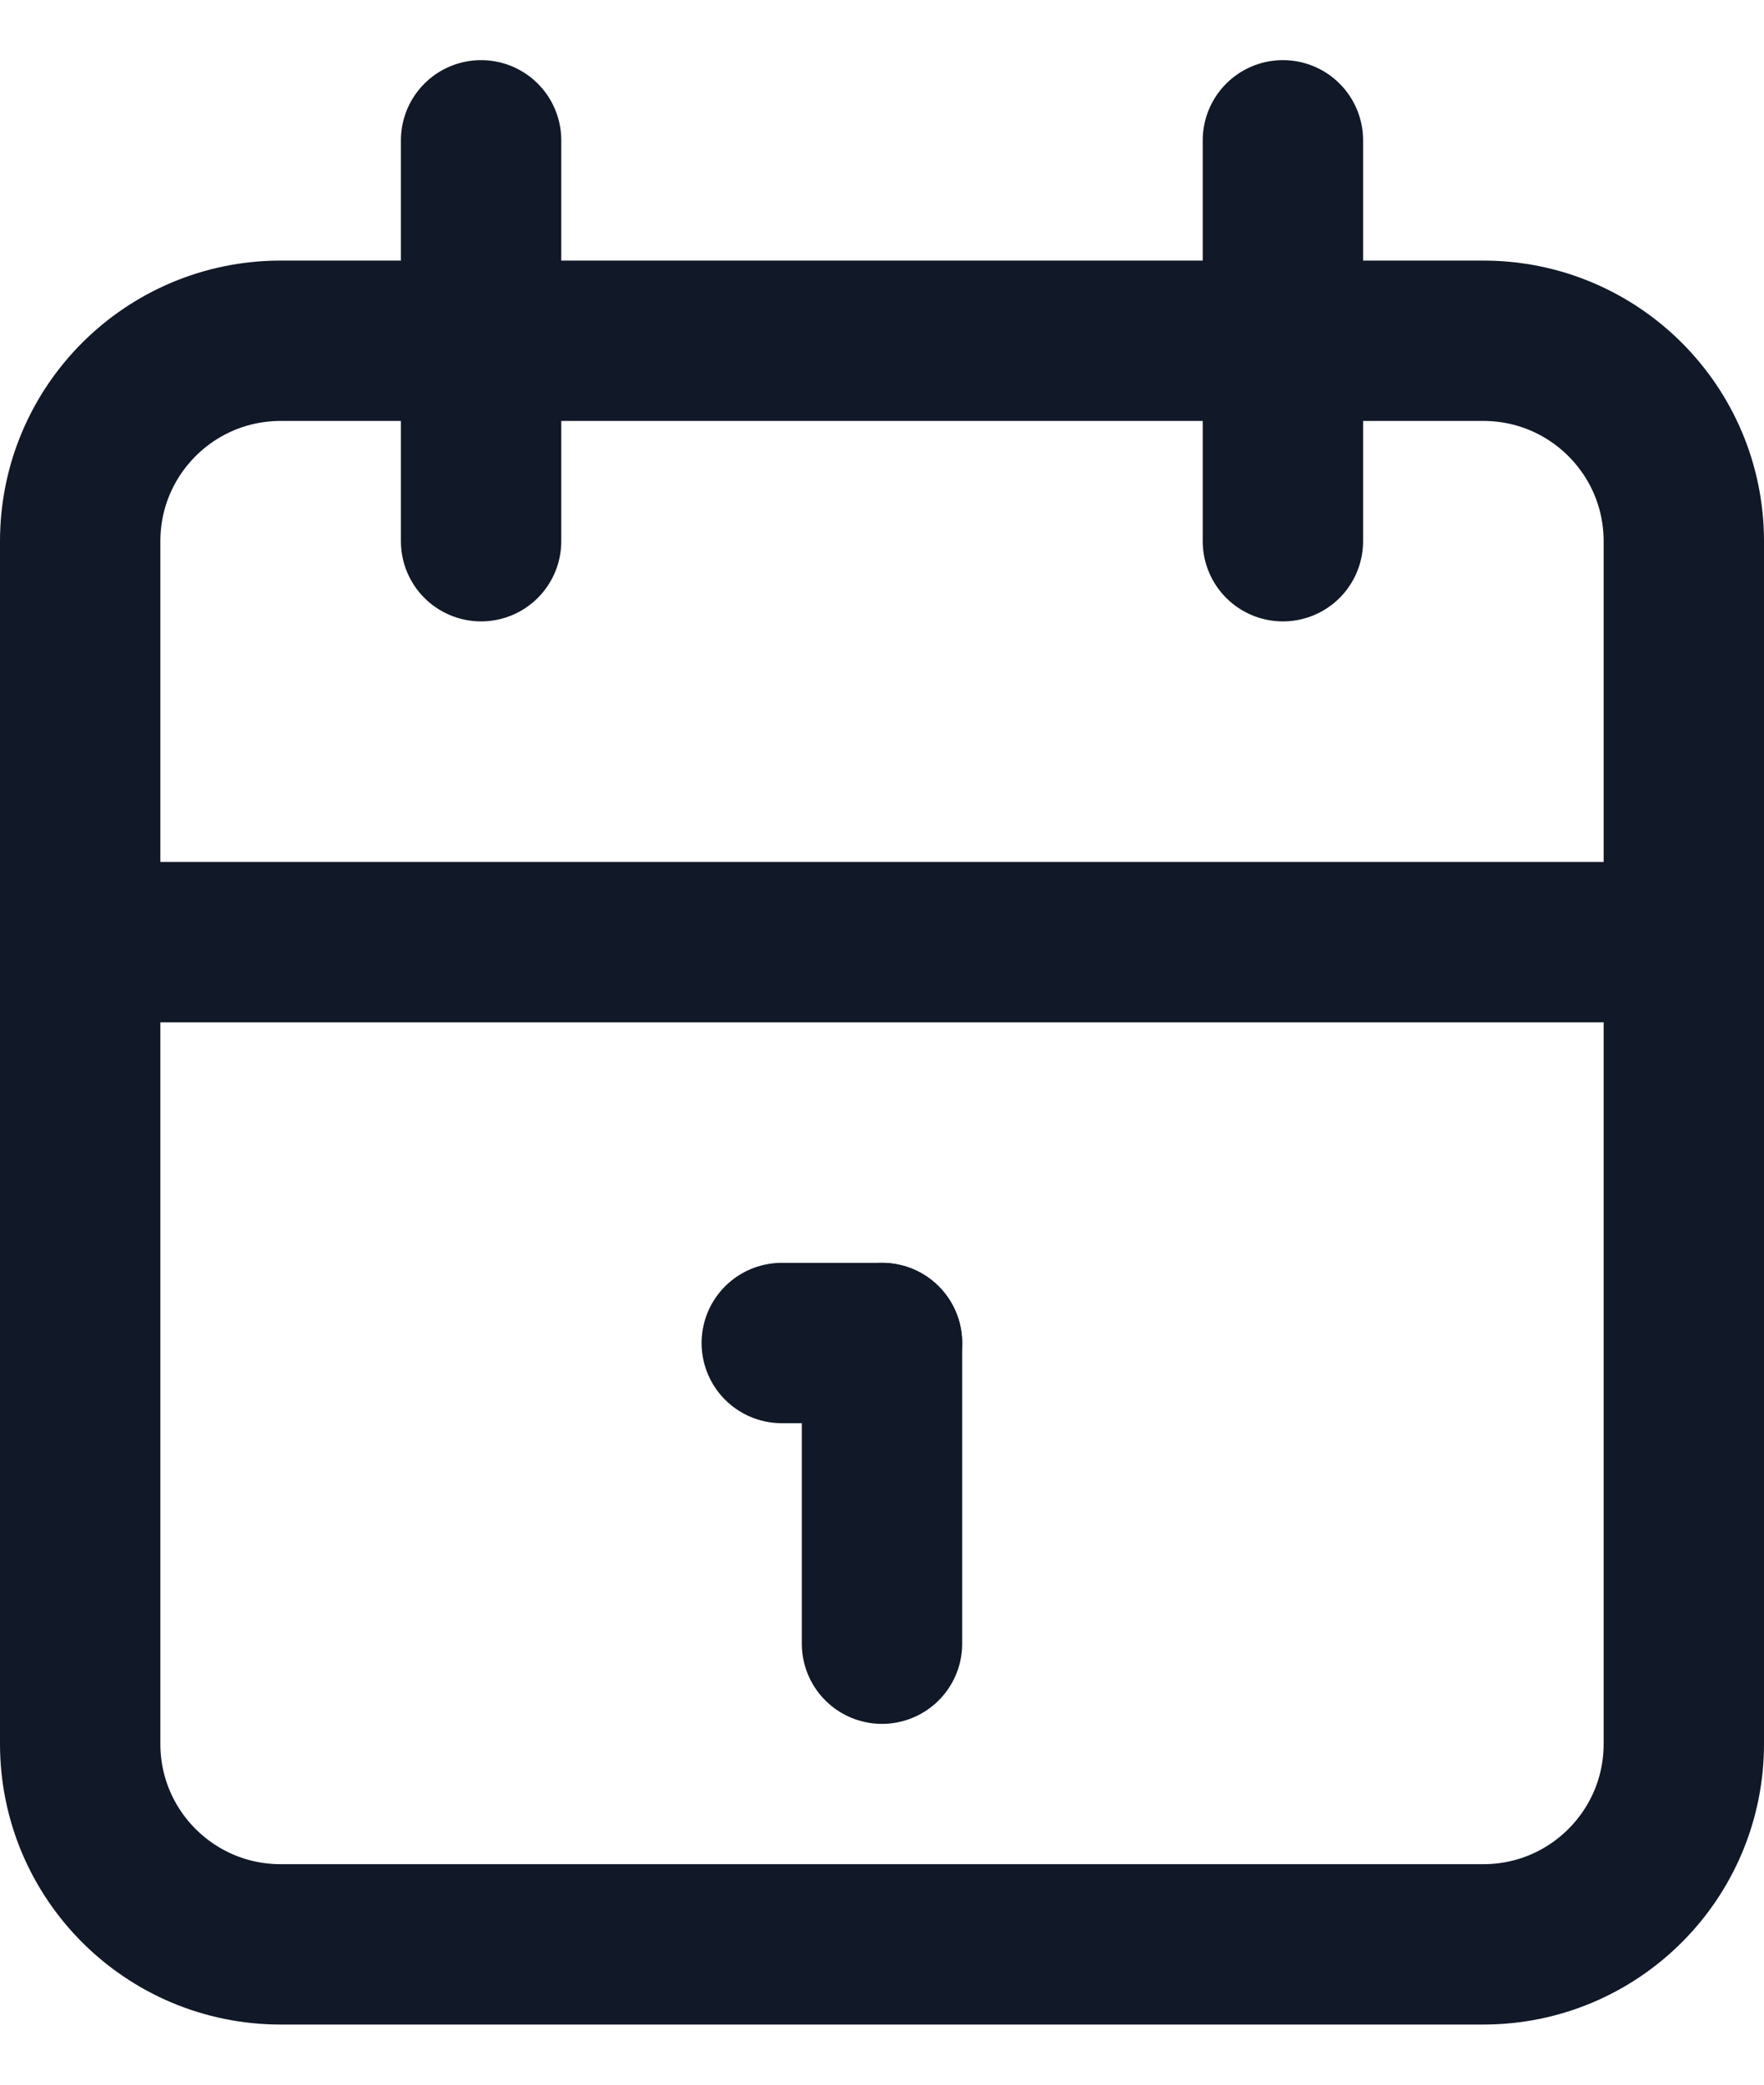 <svg width="22" height="26" viewBox="0 0 22 26" fill="none" xmlns="http://www.w3.org/2000/svg">
<path d="M18.5 4.25H3.5C2.119 4.25 1 5.369 1 6.75V21.75C1 23.131 2.119 24.25 3.5 24.25H18.5C19.881 24.25 21 23.131 21 21.75V6.75C21 5.369 19.881 4.25 18.5 4.25Z" stroke="#111827" stroke-width="2" stroke-linecap="round" stroke-linejoin="round"/>
<path d="M16 1.75V6.75" stroke="#111827" stroke-width="2" stroke-linecap="round" stroke-linejoin="round"/>
<path d="M6 1.75V6.75" stroke="#111827" stroke-width="2" stroke-linecap="round" stroke-linejoin="round"/>
<path d="M1 11.75H21" stroke="#111827" stroke-width="2" stroke-linecap="round" stroke-linejoin="round"/>
<path d="M9.75 16.75H11" stroke="#111827" stroke-width="2" stroke-linecap="round" stroke-linejoin="round"/>
<path d="M11 16.75V20.5" stroke="#111827" stroke-width="2" stroke-linecap="round" stroke-linejoin="round"/>
</svg>
